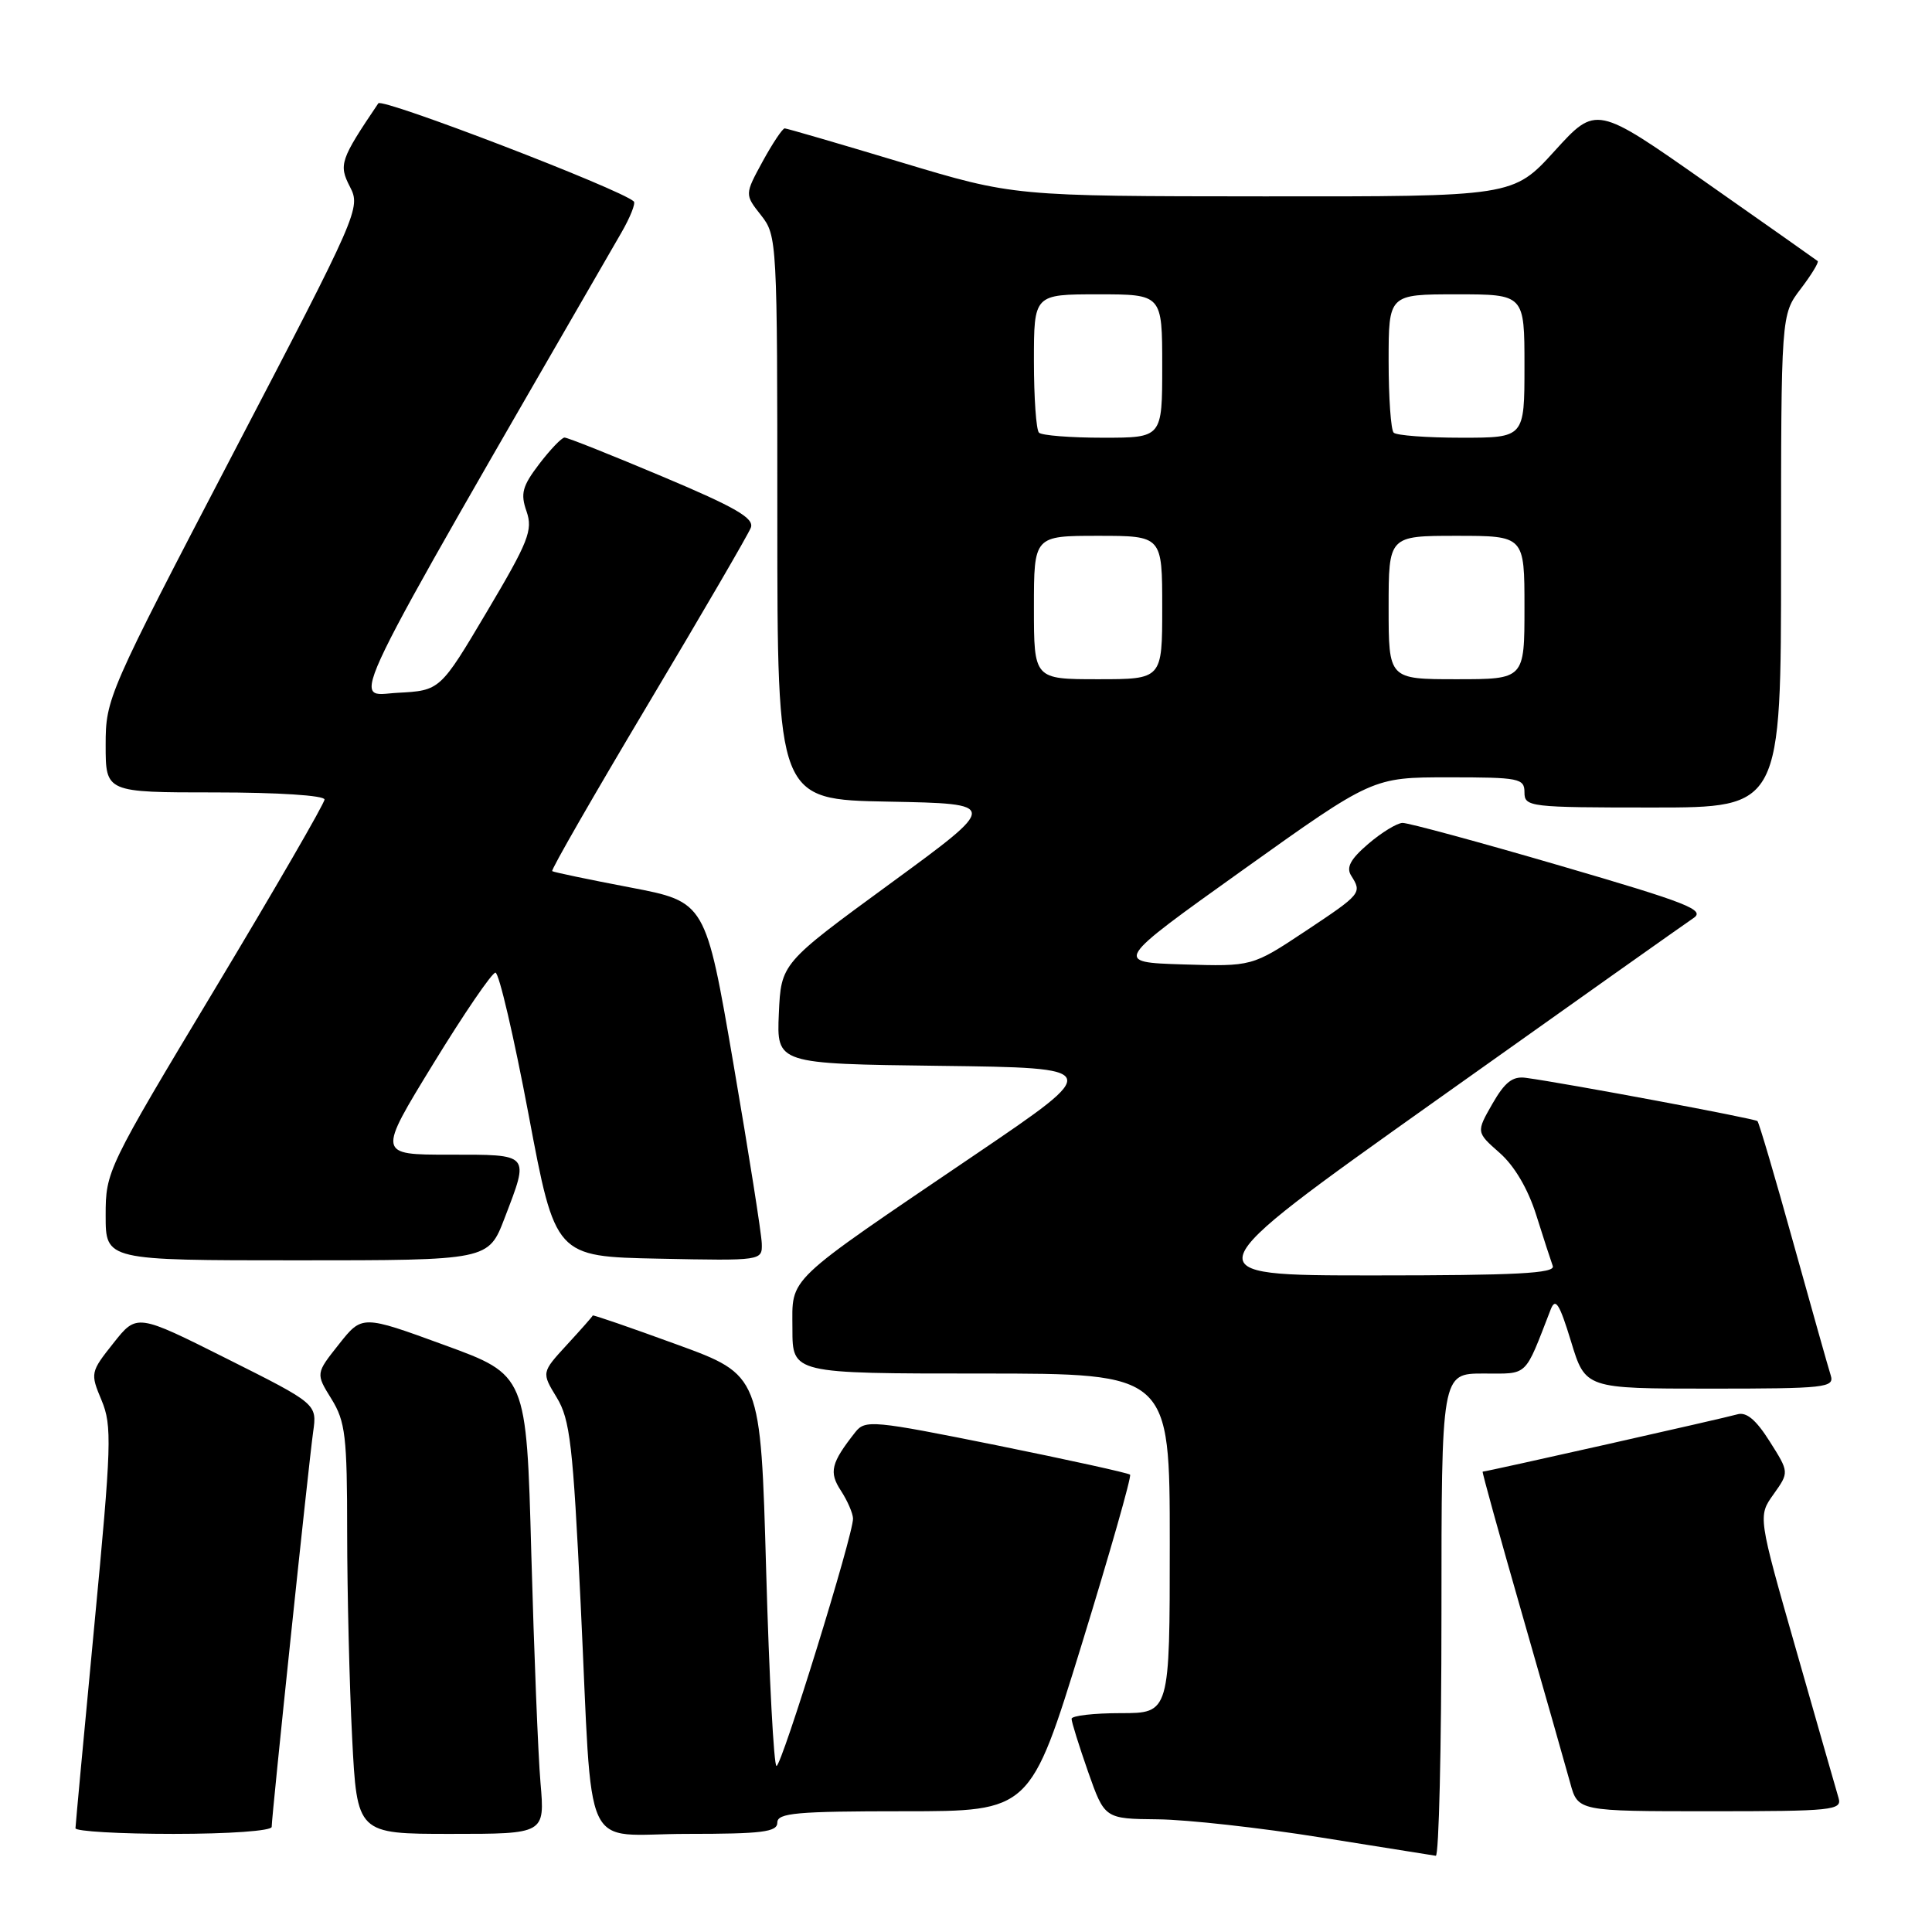 <?xml version="1.0" encoding="UTF-8" standalone="no"?>
<!DOCTYPE svg PUBLIC "-//W3C//DTD SVG 1.1//EN" "http://www.w3.org/Graphics/SVG/1.1/DTD/svg11.dtd" >
<svg xmlns="http://www.w3.org/2000/svg" xmlns:xlink="http://www.w3.org/1999/xlink" version="1.1" viewBox="0 0 256 256">
 <g >
 <path fill="currentColor"
d=" M 191.00 214.00 C 191.00 182.00 191.00 182.00 196.55 182.00 C 202.59 182.00 201.93 182.63 205.48 173.50 C 206.11 171.90 206.64 172.75 208.17 177.75 C 210.07 184.00 210.07 184.00 226.60 184.00 C 241.92 184.00 243.09 183.87 242.58 182.24 C 242.27 181.28 240.05 173.38 237.63 164.70 C 235.22 156.02 233.08 148.75 232.87 148.55 C 232.53 148.22 207.58 143.55 202.20 142.82 C 200.44 142.57 199.41 143.37 197.75 146.26 C 195.60 150.02 195.60 150.02 198.71 152.76 C 200.67 154.48 202.47 157.54 203.56 161.00 C 204.51 164.03 205.50 167.06 205.75 167.75 C 206.11 168.73 200.94 169.00 181.94 169.00 C 157.66 169.00 157.66 169.00 190.08 145.96 C 207.91 133.28 223.35 122.35 224.38 121.66 C 226.02 120.58 223.67 119.65 206.73 114.71 C 195.98 111.57 186.58 109.02 185.84 109.04 C 185.11 109.06 183.06 110.31 181.30 111.82 C 178.94 113.84 178.35 114.94 179.04 116.03 C 180.49 118.33 180.41 118.44 172.96 123.39 C 165.91 128.07 165.91 128.07 156.74 127.79 C 147.57 127.50 147.57 127.50 164.72 115.25 C 181.88 103.00 181.88 103.00 191.94 103.00 C 201.33 103.00 202.00 103.13 202.00 105.00 C 202.00 106.92 202.67 107.00 219.00 107.00 C 236.00 107.00 236.00 107.00 236.00 74.34 C 236.00 41.69 236.00 41.69 238.60 38.28 C 240.03 36.40 241.04 34.74 240.85 34.59 C 240.66 34.43 233.97 29.72 226.00 24.13 C 211.50 13.95 211.50 13.95 206.00 20.00 C 200.50 26.05 200.50 26.05 167.41 26.02 C 134.33 26.00 134.33 26.00 119.41 21.51 C 111.21 19.04 104.27 17.02 103.98 17.01 C 103.69 17.01 102.38 18.97 101.06 21.38 C 98.67 25.77 98.67 25.77 100.84 28.52 C 102.97 31.23 103.00 31.84 103.00 68.61 C 103.00 105.95 103.00 105.95 117.71 106.22 C 132.42 106.50 132.42 106.50 117.96 117.08 C 103.50 127.65 103.50 127.65 103.20 134.31 C 102.91 140.96 102.91 140.96 124.54 141.23 C 146.16 141.50 146.16 141.50 129.33 152.92 C 103.69 170.31 105.00 169.07 105.00 176.08 C 105.00 182.00 105.00 182.00 130.00 182.00 C 155.00 182.00 155.00 182.00 155.00 204.50 C 155.00 227.00 155.00 227.00 148.50 227.00 C 144.93 227.00 142.00 227.34 141.99 227.75 C 141.98 228.16 142.97 231.31 144.17 234.75 C 146.37 241.00 146.37 241.00 153.43 241.07 C 157.32 241.11 167.03 242.19 175.00 243.47 C 182.97 244.75 189.84 245.84 190.25 245.90 C 190.66 245.95 191.00 231.60 191.00 214.00 Z  M 36.00 242.07 C 36.00 240.62 40.90 193.96 41.49 189.76 C 42.02 186.03 42.02 186.03 30.07 180.04 C 18.13 174.05 18.13 174.05 15.03 177.97 C 11.98 181.81 11.95 181.95 13.46 185.55 C 14.86 188.92 14.78 191.40 12.50 215.36 C 11.13 229.74 10.01 241.84 10.00 242.25 C 10.00 242.66 15.85 243.00 23.00 243.00 C 30.37 243.00 36.00 242.60 36.00 242.07 Z  M 71.62 236.25 C 71.30 232.54 70.76 218.86 70.40 205.85 C 69.76 182.19 69.76 182.19 58.87 178.22 C 47.98 174.24 47.98 174.24 44.91 178.12 C 41.83 182.00 41.83 182.00 43.92 185.37 C 45.77 188.37 46.00 190.30 46.00 203.12 C 46.01 211.03 46.30 223.24 46.66 230.25 C 47.31 243.00 47.31 243.00 59.76 243.00 C 72.20 243.00 72.20 243.00 71.62 236.25 Z  M 103.00 241.50 C 103.00 240.23 105.53 240.00 119.76 240.00 C 136.52 240.00 136.52 240.00 143.33 217.90 C 147.07 205.75 149.96 195.62 149.74 195.40 C 149.51 195.18 141.54 193.43 132.02 191.50 C 115.68 188.21 114.64 188.11 113.34 189.76 C 110.11 193.86 109.81 195.06 111.43 197.53 C 112.29 198.85 113.01 200.51 113.03 201.21 C 113.09 203.29 103.58 234.00 102.89 234.00 C 102.54 234.00 101.92 222.35 101.52 208.10 C 100.79 182.20 100.79 182.20 89.68 178.15 C 83.57 175.92 78.56 174.19 78.54 174.31 C 78.52 174.43 76.98 176.17 75.12 178.19 C 71.75 181.86 71.75 181.86 73.77 185.18 C 75.54 188.09 75.92 191.44 76.94 212.50 C 78.59 246.75 76.85 243.00 91.05 243.00 C 101.01 243.00 103.00 242.75 103.00 241.50 Z  M 243.62 238.25 C 243.33 237.29 240.82 228.49 238.02 218.70 C 232.93 200.90 232.93 200.90 235.01 197.99 C 237.08 195.08 237.08 195.08 234.49 190.99 C 232.68 188.12 231.40 187.05 230.20 187.41 C 228.70 187.86 196.98 195.00 196.46 195.00 C 196.35 195.00 198.69 203.44 201.65 213.75 C 204.61 224.06 207.49 234.19 208.06 236.25 C 209.08 240.00 209.08 240.00 226.61 240.00 C 242.83 240.00 244.10 239.87 243.62 238.25 Z  M 66.86 161.41 C 70.16 152.79 70.35 153.00 59.51 153.00 C 50.03 153.00 50.03 153.00 57.42 140.94 C 61.48 134.31 65.19 128.88 65.65 128.88 C 66.12 128.89 68.09 137.35 70.04 147.69 C 73.58 166.50 73.58 166.50 87.29 166.78 C 100.99 167.06 101.00 167.05 100.94 164.78 C 100.91 163.53 99.22 152.82 97.19 141.00 C 93.50 119.50 93.50 119.50 83.50 117.59 C 78.00 116.54 73.35 115.57 73.17 115.43 C 72.98 115.28 78.70 105.34 85.86 93.33 C 93.02 81.33 99.16 70.79 99.49 69.92 C 99.96 68.67 97.49 67.23 87.79 63.15 C 81.03 60.30 75.19 57.97 74.80 57.98 C 74.42 57.99 72.91 59.57 71.45 61.48 C 69.21 64.42 68.94 65.40 69.77 67.76 C 70.63 70.25 70.04 71.75 64.53 81.03 C 58.32 91.50 58.32 91.50 52.68 91.80 C 46.57 92.12 44.56 96.27 82.34 30.82 C 83.51 28.79 84.25 26.93 83.98 26.69 C 82.20 25.05 50.65 12.94 50.13 13.69 C 45.08 21.17 44.86 21.82 46.37 24.75 C 47.82 27.55 47.53 28.21 30.92 60.03 C 14.27 91.94 14.00 92.55 14.00 98.72 C 14.00 105.00 14.00 105.00 28.50 105.00 C 36.83 105.00 43.00 105.40 43.00 105.94 C 43.00 106.45 36.47 117.73 28.50 131.00 C 14.17 154.84 14.00 155.20 14.00 161.06 C 14.00 167.00 14.00 167.00 39.36 167.00 C 64.72 167.00 64.72 167.00 66.86 161.41 Z  M 137.00 80.50 C 137.00 71.00 137.00 71.00 145.50 71.00 C 154.00 71.00 154.00 71.00 154.00 80.50 C 154.00 90.00 154.00 90.00 145.50 90.00 C 137.00 90.00 137.00 90.00 137.00 80.50 Z  M 184.00 80.50 C 184.00 71.00 184.00 71.00 193.00 71.00 C 202.00 71.00 202.00 71.00 202.00 80.50 C 202.00 90.00 202.00 90.00 193.00 90.00 C 184.00 90.00 184.00 90.00 184.00 80.50 Z  M 137.67 57.33 C 137.30 56.97 137.00 52.69 137.00 47.83 C 137.00 39.00 137.00 39.00 145.50 39.00 C 154.00 39.00 154.00 39.00 154.00 48.50 C 154.00 58.00 154.00 58.00 146.17 58.00 C 141.86 58.00 138.03 57.70 137.67 57.33 Z  M 184.67 57.33 C 184.30 56.97 184.00 52.69 184.00 47.83 C 184.00 39.00 184.00 39.00 193.00 39.00 C 202.00 39.00 202.00 39.00 202.00 48.50 C 202.00 58.00 202.00 58.00 193.67 58.00 C 189.08 58.00 185.03 57.70 184.67 57.33 Z "/>
</g>
</svg>